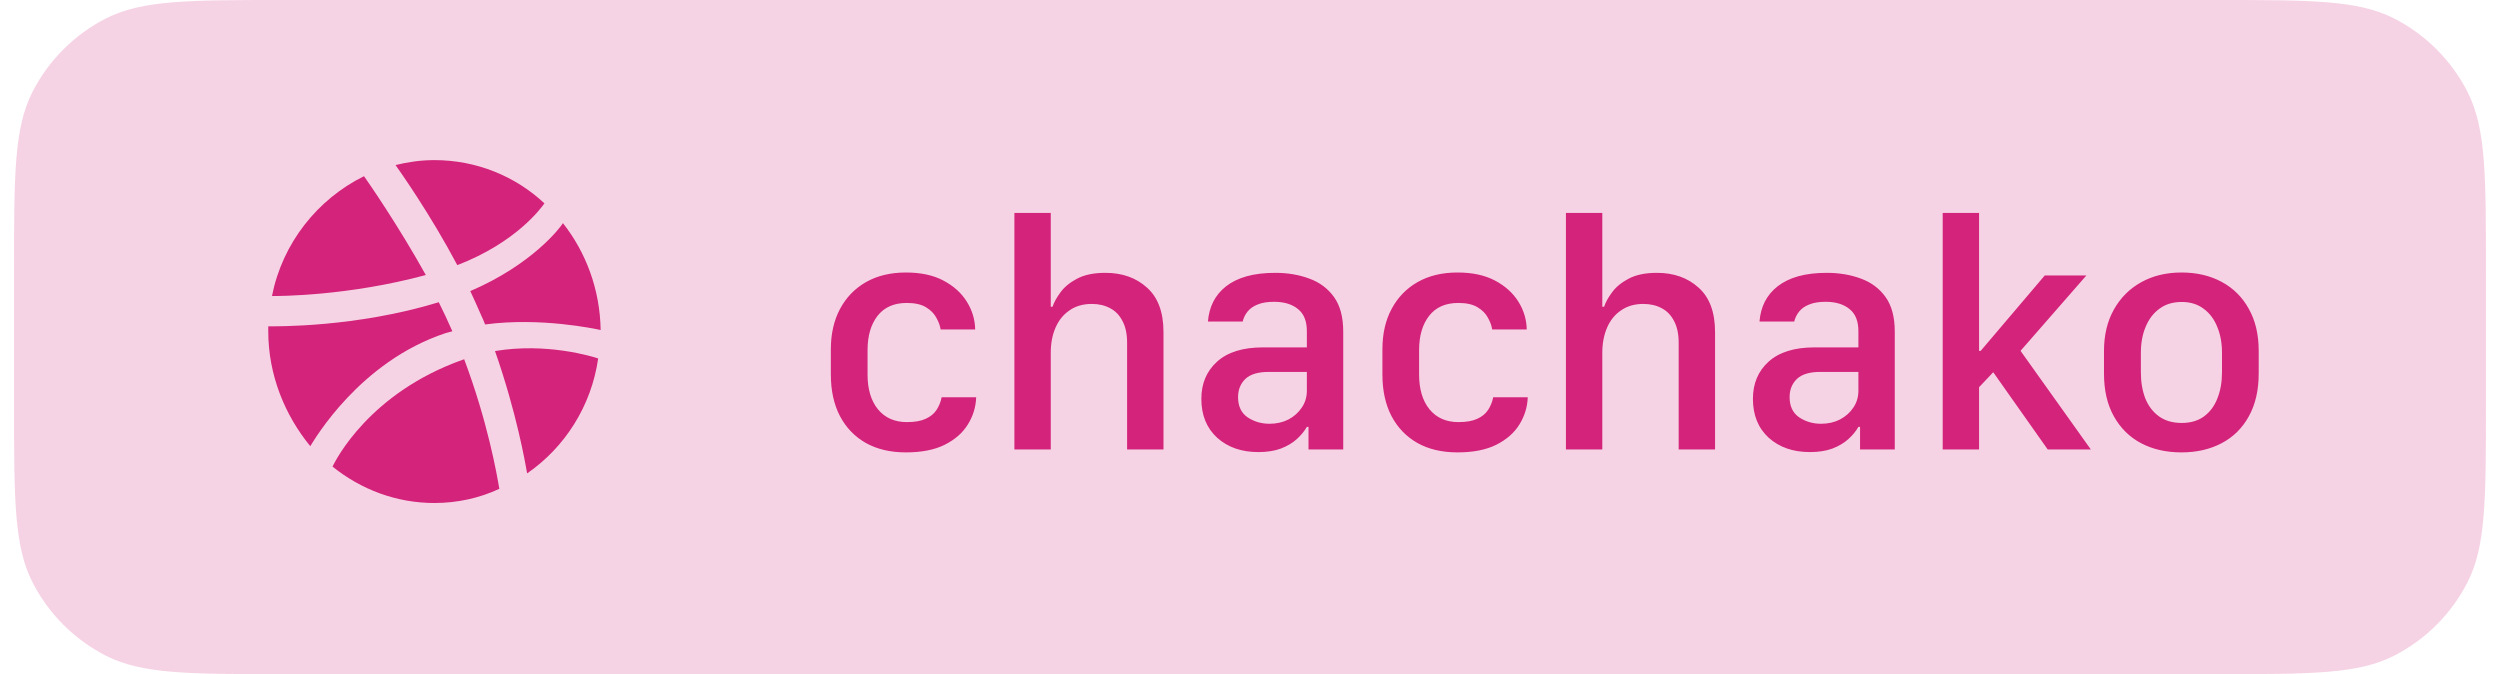 <svg width="89" height="24" viewBox="0 0 89 24" fill="none" xmlns="http://www.w3.org/2000/svg">
<path d="M0.5 9.6C0.5 6.24 0.5 4.56 1.154 3.276C1.729 2.147 2.647 1.229 3.776 0.654C5.06 0 6.74 0 10.1 0H78.9C82.26 0 83.941 0 85.224 0.654C86.353 1.229 87.271 2.147 87.846 3.276C88.5 4.56 88.5 6.24 88.5 9.6V14.4C88.5 17.76 88.5 19.441 87.846 20.724C87.271 21.853 86.353 22.771 85.224 23.346C83.941 24 82.26 24 78.9 24H10.1C6.74 24 5.06 24 3.776 23.346C2.647 22.771 1.729 21.853 1.154 20.724C0.5 19.441 0.5 17.76 0.5 14.4V9.6Z" fill="#D4237A" fill-opacity="0.2"/>
<path d="M18.766 16.852C18.7 16.478 18.392 14.696 17.622 12.497C19.47 12.189 21.097 12.694 21.295 12.761C21.053 14.454 20.108 15.928 18.766 16.852L18.766 16.852ZM15.467 17.907C14.103 17.907 12.849 17.424 11.837 16.61C11.947 16.39 13.135 13.992 16.478 12.805C16.5 12.805 16.5 12.805 16.522 12.783C17.358 15.004 17.688 16.874 17.776 17.402C17.072 17.732 16.28 17.907 15.466 17.907L15.467 17.907ZM9.55 11.793V11.617C9.814 11.617 12.673 11.661 15.62 10.759C15.796 11.111 15.95 11.441 16.104 11.793C16.017 11.815 15.95 11.837 15.863 11.859C12.805 12.871 11.2 15.642 11.046 15.884C10.144 14.784 9.55 13.354 9.55 11.793L9.55 11.793ZM12.959 6.272C13.113 6.492 14.169 8.01 15.159 9.791C12.387 10.539 9.946 10.539 9.682 10.539C10.056 8.647 11.309 7.086 12.959 6.272L12.959 6.272ZM15.467 5.7C16.962 5.7 18.348 6.272 19.382 7.24C19.272 7.394 18.392 8.625 16.28 9.439C15.313 7.614 14.235 6.096 14.081 5.876C14.521 5.766 14.983 5.7 15.467 5.7L15.467 5.7ZM20.041 7.944C20.855 8.977 21.361 10.297 21.383 11.749C21.185 11.705 19.228 11.287 17.27 11.551C17.226 11.441 17.182 11.331 17.138 11.243C17.006 10.935 16.874 10.649 16.742 10.363C18.942 9.417 19.932 8.12 20.041 7.944Z" fill="#D4237A"/>
<path d="M29.578 13.334C29.578 13.904 29.686 14.396 29.901 14.81C30.119 15.225 30.428 15.545 30.826 15.771C31.225 15.994 31.699 16.105 32.25 16.105C32.805 16.105 33.264 16.016 33.627 15.836C33.994 15.652 34.27 15.412 34.453 15.115C34.641 14.815 34.74 14.49 34.752 14.143H33.522C33.49 14.307 33.43 14.457 33.34 14.594C33.254 14.727 33.125 14.832 32.953 14.91C32.785 14.988 32.563 15.027 32.285 15.027C31.848 15.027 31.504 14.875 31.254 14.57C31.008 14.266 30.885 13.854 30.885 13.334V12.467C30.885 11.955 31.004 11.547 31.242 11.242C31.481 10.938 31.826 10.785 32.279 10.785C32.569 10.785 32.797 10.836 32.965 10.938C33.133 11.039 33.256 11.164 33.334 11.312C33.416 11.457 33.467 11.596 33.486 11.729H34.717C34.709 11.373 34.609 11.043 34.418 10.738C34.227 10.43 33.949 10.18 33.586 9.988C33.227 9.797 32.781 9.701 32.25 9.701C31.707 9.701 31.235 9.814 30.832 10.041C30.434 10.268 30.125 10.586 29.906 10.996C29.688 11.402 29.578 11.883 29.578 12.438V13.334ZM36.112 16H37.407V12.56C37.407 12.225 37.463 11.926 37.577 11.664C37.69 11.402 37.856 11.197 38.075 11.049C38.293 10.896 38.557 10.82 38.866 10.82C39.116 10.82 39.334 10.871 39.522 10.973C39.709 11.07 39.856 11.223 39.961 11.43C40.071 11.633 40.125 11.891 40.125 12.203V16H41.42V11.822C41.42 11.115 41.225 10.588 40.834 10.24C40.448 9.889 39.953 9.713 39.352 9.713C38.938 9.713 38.6 9.783 38.338 9.924C38.081 10.06 37.883 10.225 37.746 10.416C37.61 10.604 37.518 10.771 37.471 10.92H37.407V7.58H36.112V16ZM44.795 16.094C45.104 16.094 45.37 16.053 45.592 15.971C45.819 15.885 46.008 15.773 46.161 15.637C46.313 15.5 46.434 15.354 46.524 15.197H46.583V16H47.819V11.805C47.819 11.289 47.71 10.879 47.491 10.574C47.272 10.27 46.979 10.051 46.612 9.918C46.245 9.781 45.84 9.713 45.399 9.713C45.012 9.713 44.672 9.754 44.38 9.836C44.09 9.918 43.846 10.037 43.647 10.193C43.452 10.346 43.3 10.529 43.19 10.744C43.085 10.955 43.022 11.19 43.003 11.447H44.239C44.274 11.307 44.335 11.185 44.42 11.084C44.507 10.979 44.626 10.896 44.778 10.838C44.93 10.775 45.124 10.744 45.358 10.744C45.714 10.744 45.997 10.83 46.208 11.002C46.419 11.17 46.524 11.432 46.524 11.787V12.367H44.96C44.245 12.367 43.7 12.537 43.325 12.877C42.954 13.213 42.768 13.654 42.768 14.201C42.768 14.779 42.956 15.24 43.331 15.584C43.71 15.924 44.198 16.094 44.795 16.094ZM45.194 15.086C44.905 15.086 44.645 15.01 44.415 14.857C44.188 14.701 44.075 14.461 44.075 14.137C44.075 13.875 44.161 13.66 44.333 13.492C44.508 13.324 44.786 13.24 45.165 13.24H46.524V13.908C46.524 14.135 46.464 14.336 46.342 14.512C46.225 14.688 46.067 14.828 45.868 14.934C45.669 15.035 45.444 15.086 45.194 15.086ZM49.214 13.334C49.214 13.904 49.321 14.396 49.536 14.81C49.755 15.225 50.063 15.545 50.462 15.771C50.86 15.994 51.335 16.105 51.886 16.105C52.44 16.105 52.899 16.016 53.263 15.836C53.63 15.652 53.905 15.412 54.089 15.115C54.276 14.815 54.376 14.49 54.388 14.143H53.157C53.126 14.307 53.065 14.457 52.975 14.594C52.889 14.727 52.761 14.832 52.589 14.91C52.421 14.988 52.198 15.027 51.921 15.027C51.483 15.027 51.139 14.875 50.889 14.57C50.643 14.266 50.52 13.854 50.52 13.334V12.467C50.52 11.955 50.639 11.547 50.878 11.242C51.116 10.938 51.462 10.785 51.915 10.785C52.204 10.785 52.432 10.836 52.6 10.938C52.768 11.039 52.892 11.164 52.97 11.312C53.052 11.457 53.102 11.596 53.122 11.729H54.352C54.345 11.373 54.245 11.043 54.054 10.738C53.862 10.43 53.585 10.18 53.222 9.988C52.862 9.797 52.417 9.701 51.886 9.701C51.343 9.701 50.87 9.814 50.468 10.041C50.069 10.268 49.761 10.586 49.542 10.996C49.323 11.402 49.214 11.883 49.214 12.438V13.334ZM55.747 16H57.042V12.56C57.042 12.225 57.099 11.926 57.212 11.664C57.325 11.402 57.491 11.197 57.71 11.049C57.929 10.896 58.193 10.82 58.501 10.82C58.751 10.82 58.97 10.871 59.157 10.973C59.345 11.07 59.491 11.223 59.597 11.43C59.706 11.633 59.761 11.891 59.761 12.203V16H61.056V11.822C61.056 11.115 60.861 10.588 60.47 10.24C60.083 9.889 59.589 9.713 58.987 9.713C58.573 9.713 58.236 9.783 57.974 9.924C57.716 10.06 57.519 10.225 57.382 10.416C57.245 10.604 57.153 10.771 57.107 10.92H57.042V7.58H55.747V16ZM64.431 16.094C64.74 16.094 65.005 16.053 65.228 15.971C65.454 15.885 65.644 15.773 65.796 15.637C65.949 15.5 66.07 15.354 66.159 15.197H66.218V16H67.454V11.805C67.454 11.289 67.345 10.879 67.126 10.574C66.908 10.27 66.615 10.051 66.247 9.918C65.88 9.781 65.476 9.713 65.034 9.713C64.648 9.713 64.308 9.754 64.015 9.836C63.726 9.918 63.482 10.037 63.283 10.193C63.087 10.346 62.935 10.529 62.825 10.744C62.72 10.955 62.658 11.19 62.638 11.447H63.874C63.91 11.307 63.97 11.185 64.056 11.084C64.142 10.979 64.261 10.896 64.413 10.838C64.566 10.775 64.759 10.744 64.993 10.744C65.349 10.744 65.632 10.83 65.843 11.002C66.054 11.17 66.159 11.432 66.159 11.787V12.367H64.595C63.88 12.367 63.335 12.537 62.96 12.877C62.589 13.213 62.404 13.654 62.404 14.201C62.404 14.779 62.591 15.24 62.966 15.584C63.345 15.924 63.833 16.094 64.431 16.094ZM64.829 15.086C64.54 15.086 64.281 15.01 64.05 14.857C63.824 14.701 63.71 14.461 63.71 14.137C63.71 13.875 63.796 13.66 63.968 13.492C64.144 13.324 64.421 13.24 64.8 13.24H66.159V13.908C66.159 14.135 66.099 14.336 65.978 14.512C65.861 14.688 65.703 14.828 65.503 14.934C65.304 15.035 65.079 15.086 64.829 15.086ZM70.455 13.785L70.959 13.252L72.898 16H74.433L71.931 12.49L74.275 9.807H72.793L70.513 12.49H70.455V7.58H69.16V16H70.455V13.785ZM77.662 9.701C77.123 9.701 76.644 9.816 76.226 10.047C75.812 10.277 75.488 10.602 75.254 11.02C75.019 11.438 74.902 11.93 74.902 12.496V13.299C74.902 13.896 75.019 14.404 75.254 14.822C75.488 15.24 75.81 15.559 76.221 15.777C76.635 15.996 77.115 16.105 77.662 16.105C78.201 16.105 78.678 15.996 79.092 15.777C79.506 15.559 79.828 15.24 80.058 14.822C80.293 14.4 80.41 13.891 80.41 13.293V12.49C80.41 11.912 80.293 11.414 80.058 10.996C79.828 10.578 79.506 10.258 79.092 10.035C78.678 9.812 78.201 9.701 77.662 9.701ZM77.668 10.75C77.976 10.75 78.236 10.83 78.447 10.99C78.662 11.146 78.824 11.361 78.933 11.635C79.047 11.904 79.103 12.213 79.103 12.56V13.252C79.103 13.6 79.049 13.91 78.939 14.184C78.834 14.453 78.676 14.666 78.465 14.822C78.254 14.979 77.988 15.057 77.668 15.057C77.347 15.057 77.078 14.979 76.859 14.822C76.644 14.666 76.482 14.453 76.373 14.184C76.267 13.91 76.215 13.6 76.215 13.252V12.56C76.215 12.213 76.271 11.904 76.385 11.635C76.498 11.361 76.662 11.146 76.877 10.99C77.092 10.83 77.355 10.75 77.668 10.75Z" fill="#D4237A"/>
</svg>
